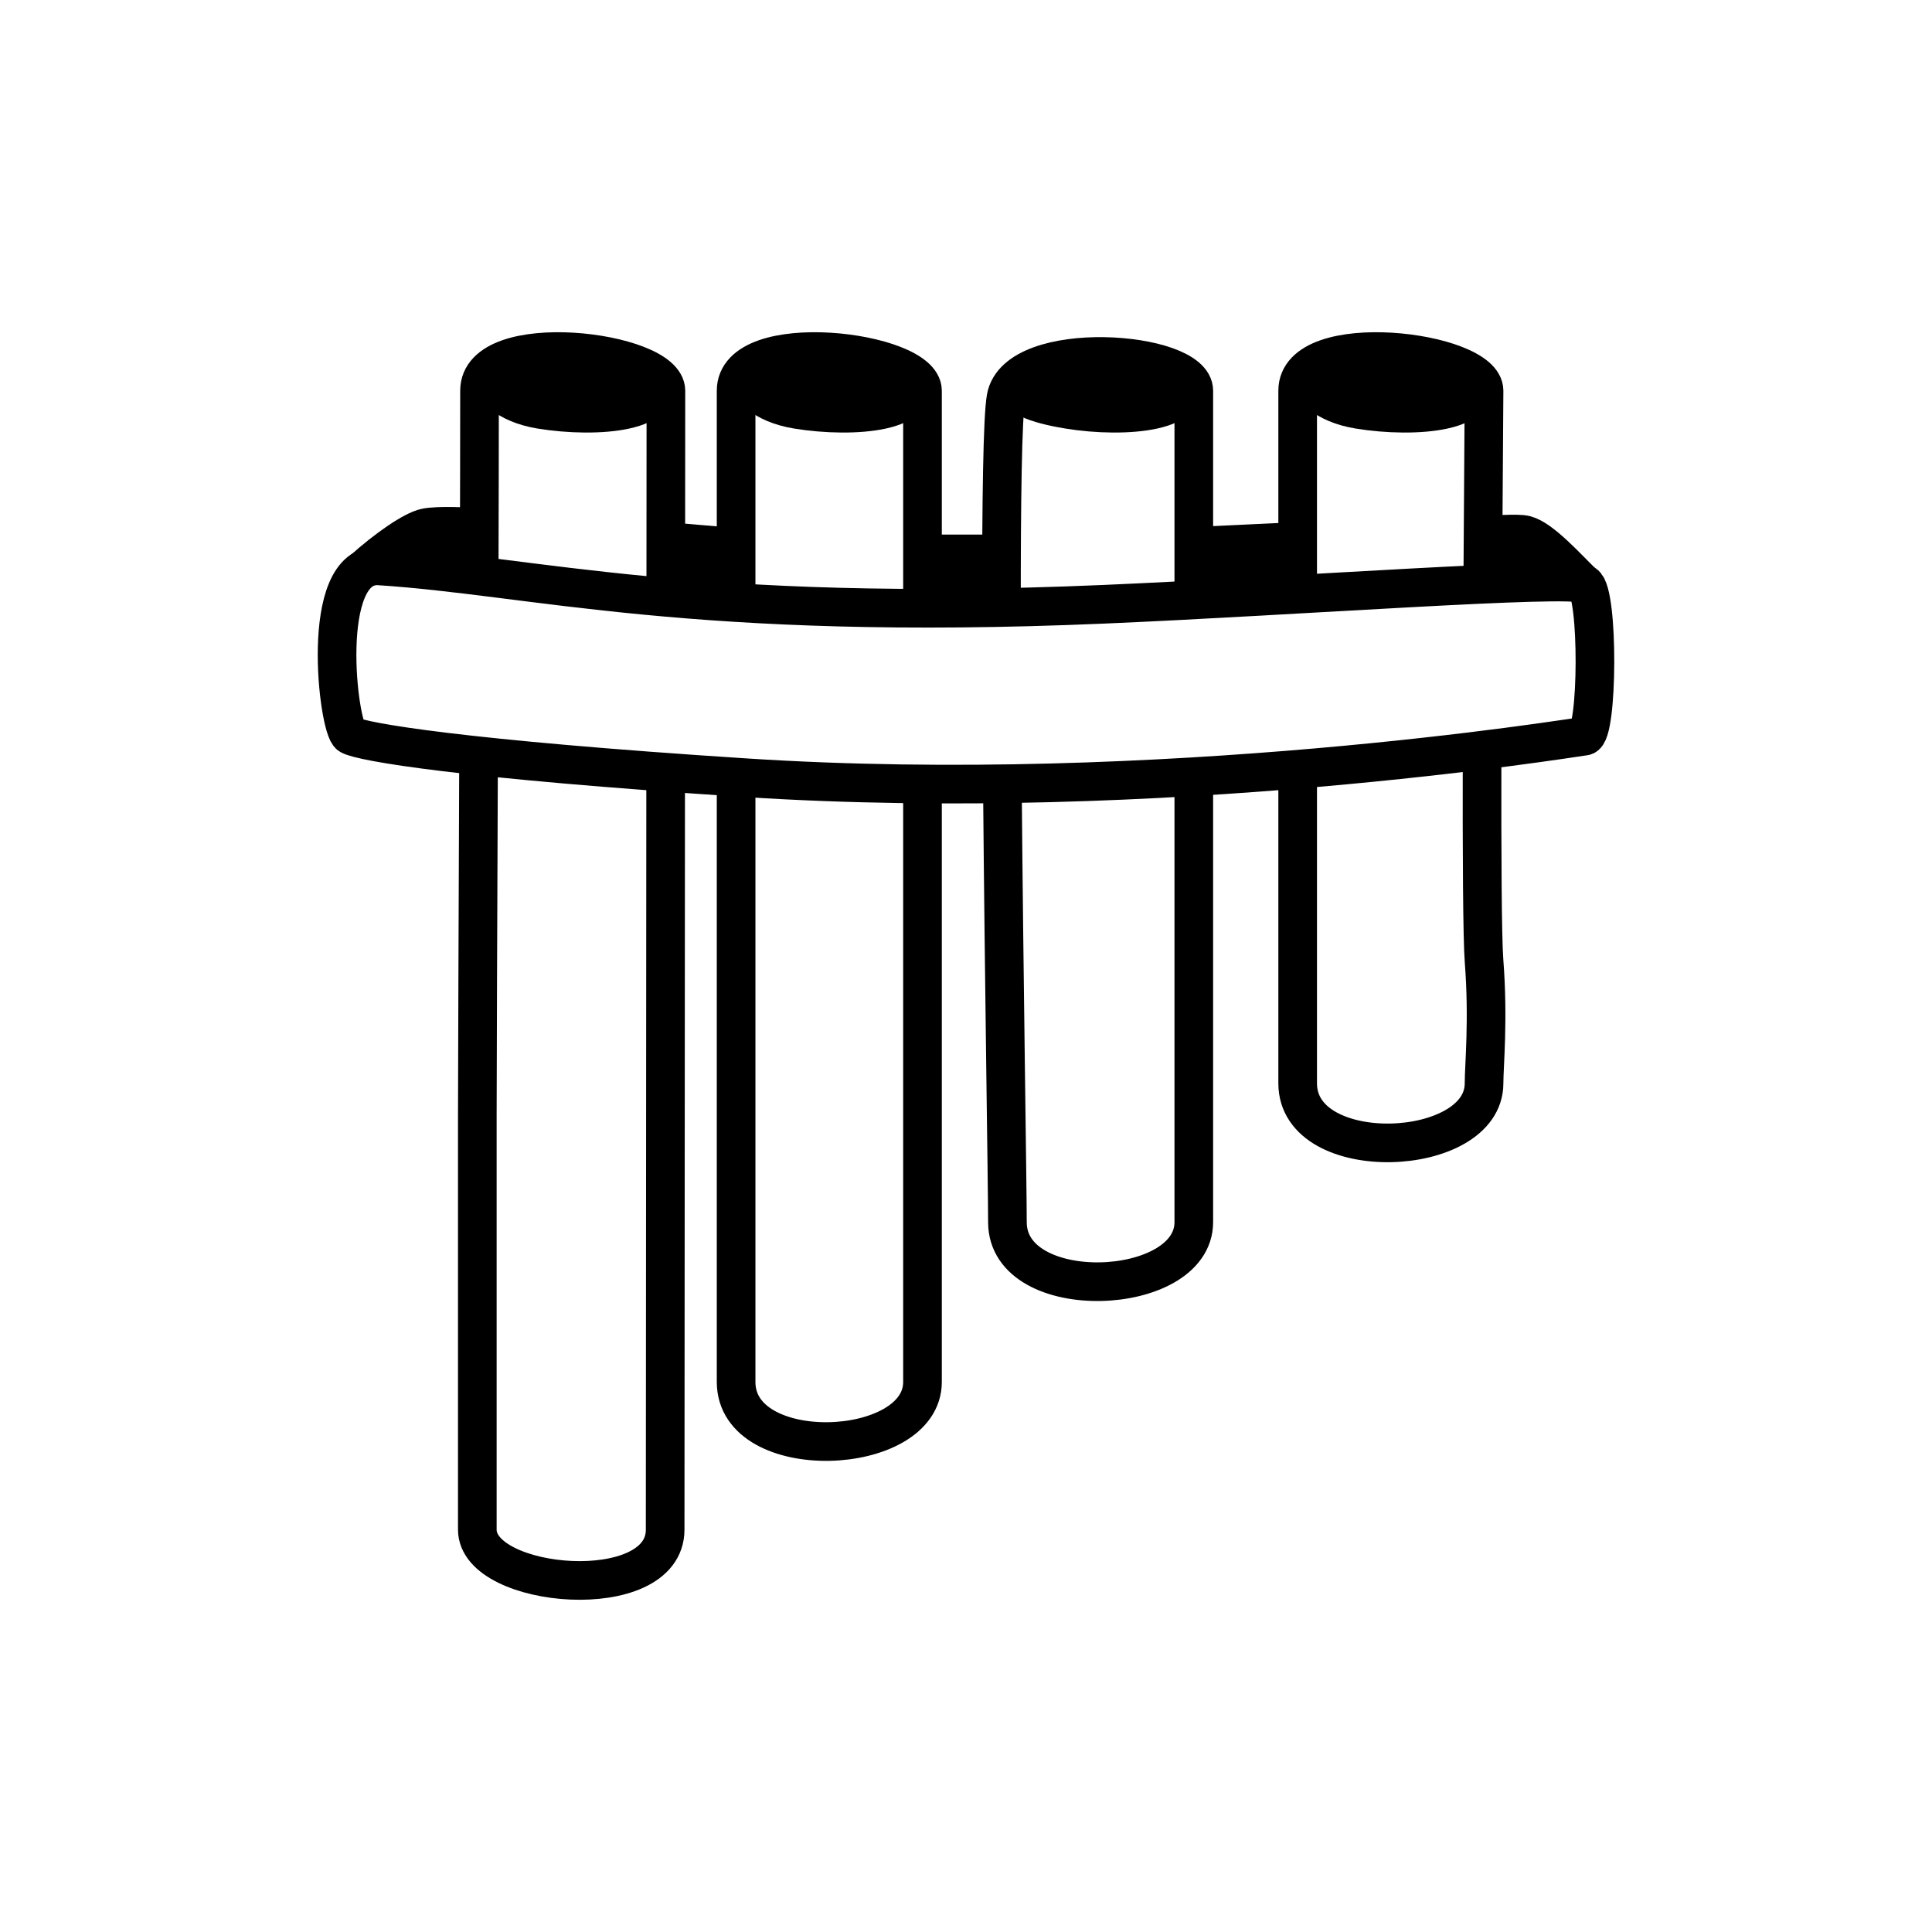 <svg width="100" height="100" viewBox="0 0 100 100" fill="none" xmlns="http://www.w3.org/2000/svg">
<path d="M24.802 29.74C24.813 26.064 24.82 22.718 24.82 20.222C24.82 16.967 34.467 18.136 34.467 20.222C34.467 20.776 34.464 24.927 34.46 30.795M24.77 39.237C24.739 47.618 24.706 55.534 24.706 57.697C24.706 61.683 24.706 77.584 24.706 79.177C24.706 82.247 34.428 83.088 34.428 79.177C34.428 76.802 34.443 56.328 34.454 40.153" stroke="black" stroke-width="2"/>
<path d="M27.968 21.192C26.196 20.9 25.411 19.982 25.352 19.43C25.942 18.187 32.861 18.291 33.62 19.43C34.874 21.311 30.941 21.683 27.968 21.192Z" fill="black" stroke="black" stroke-width="2"/>
<path d="M38.101 31.287C38.101 27.388 38.101 23.624 38.101 20.222C38.101 16.967 47.748 18.136 47.748 20.222C47.748 20.841 47.748 25.267 47.748 31.287M38.101 40.294C38.101 54.988 38.101 69.2 38.101 71.532C38.101 75.835 47.748 75.444 47.748 71.532C47.748 69.33 47.748 53.995 47.748 40.646" stroke="black" stroke-width="2"/>
<path d="M41.249 21.192C39.477 20.9 38.693 19.982 38.633 19.43C39.224 18.187 46.142 18.291 46.901 19.43C48.156 21.311 44.222 21.683 41.249 21.192Z" fill="black" stroke="black" stroke-width="2"/>
<path d="M51.835 31.569C51.83 25.96 51.889 21.578 52.072 20.581C52.645 17.467 61.791 18.136 61.791 20.222C61.791 20.897 61.791 25.24 61.791 30.936M51.884 40.718C51.971 50.913 52.144 61.475 52.144 63.259C52.144 67.561 61.791 67.17 61.791 63.259C61.791 61.254 61.791 50.54 61.791 40.294" stroke="black" stroke-width="2"/>
<path d="M55.292 21.192C53.521 20.9 52.633 20.49 52.573 19.937C53.164 18.694 60.185 18.291 60.944 19.43C62.199 21.311 58.265 21.683 55.292 21.192Z" fill="black" stroke="black" stroke-width="2"/>
<path d="M67.167 30.936C67.167 27.592 67.167 24.005 67.167 20.222C67.167 16.967 76.814 18.136 76.814 20.222C76.814 20.853 76.777 25.116 76.747 30.231M67.167 39.942C67.167 48.23 67.167 54.015 67.167 56.074C67.167 60.376 76.814 59.985 76.814 56.074C76.814 55.157 77.05 52.793 76.814 49.739C76.723 48.563 76.702 44.161 76.711 39.098" stroke="black" stroke-width="2"/>
<path d="M70.316 21.192C68.544 20.9 67.759 19.982 67.699 19.43C68.29 18.187 75.209 18.291 75.968 19.43C77.222 21.311 73.289 21.683 70.316 21.192Z" fill="black" stroke="black" stroke-width="2"/>
<path d="M57.134 31.277C35.858 32.191 27.612 29.801 19.588 29.289C16.468 29.172 17.503 37.706 18.111 38.054C18.719 38.401 23.835 39.299 38.603 40.255C60.169 41.65 81.321 38.189 82.016 38.102C82.711 38.016 82.755 30.674 82.016 30.232C81.276 29.79 67.115 30.848 57.134 31.277Z" stroke="black" stroke-width="2"/>
<path d="M51.419 28.67H48.298V31.223L51.702 31.507L51.419 28.67Z" fill="black"/>
<path d="M48.173 28.67H49.915H51.583" stroke="black" stroke-width="2"/>
<path d="M34.703 28.045L36.402 28.188L38.1 28.332" stroke="black" stroke-width="2"/>
<path d="M37.863 28.233H34.743V30.785L38.147 31.069L37.863 28.233Z" fill="black"/>
<path d="M61.981 28.269L67.211 28.022" stroke="black" stroke-width="2"/>
<path d="M66.805 28.188H62.352V30.741L67.21 31.025L66.805 28.188Z" fill="black"/>
<path d="M81.984 30.243C81.083 29.357 79.788 27.905 78.952 27.687C78.532 27.578 77.25 27.702 76.83 27.687" stroke="black" stroke-width="2"/>
<path d="M79.913 27.592L76.83 27.406V29.959H80.72L79.913 27.592Z" fill="black"/>
<path d="M18.761 29.525C20.02 28.389 21.389 27.452 22.033 27.316C22.678 27.18 24.253 27.26 24.96 27.316" stroke="black" stroke-width="2"/>
<path d="M22.336 27.145L19.554 28.814L24.598 29.741L24.858 27.145H22.336Z" fill="black"/>
</svg>

